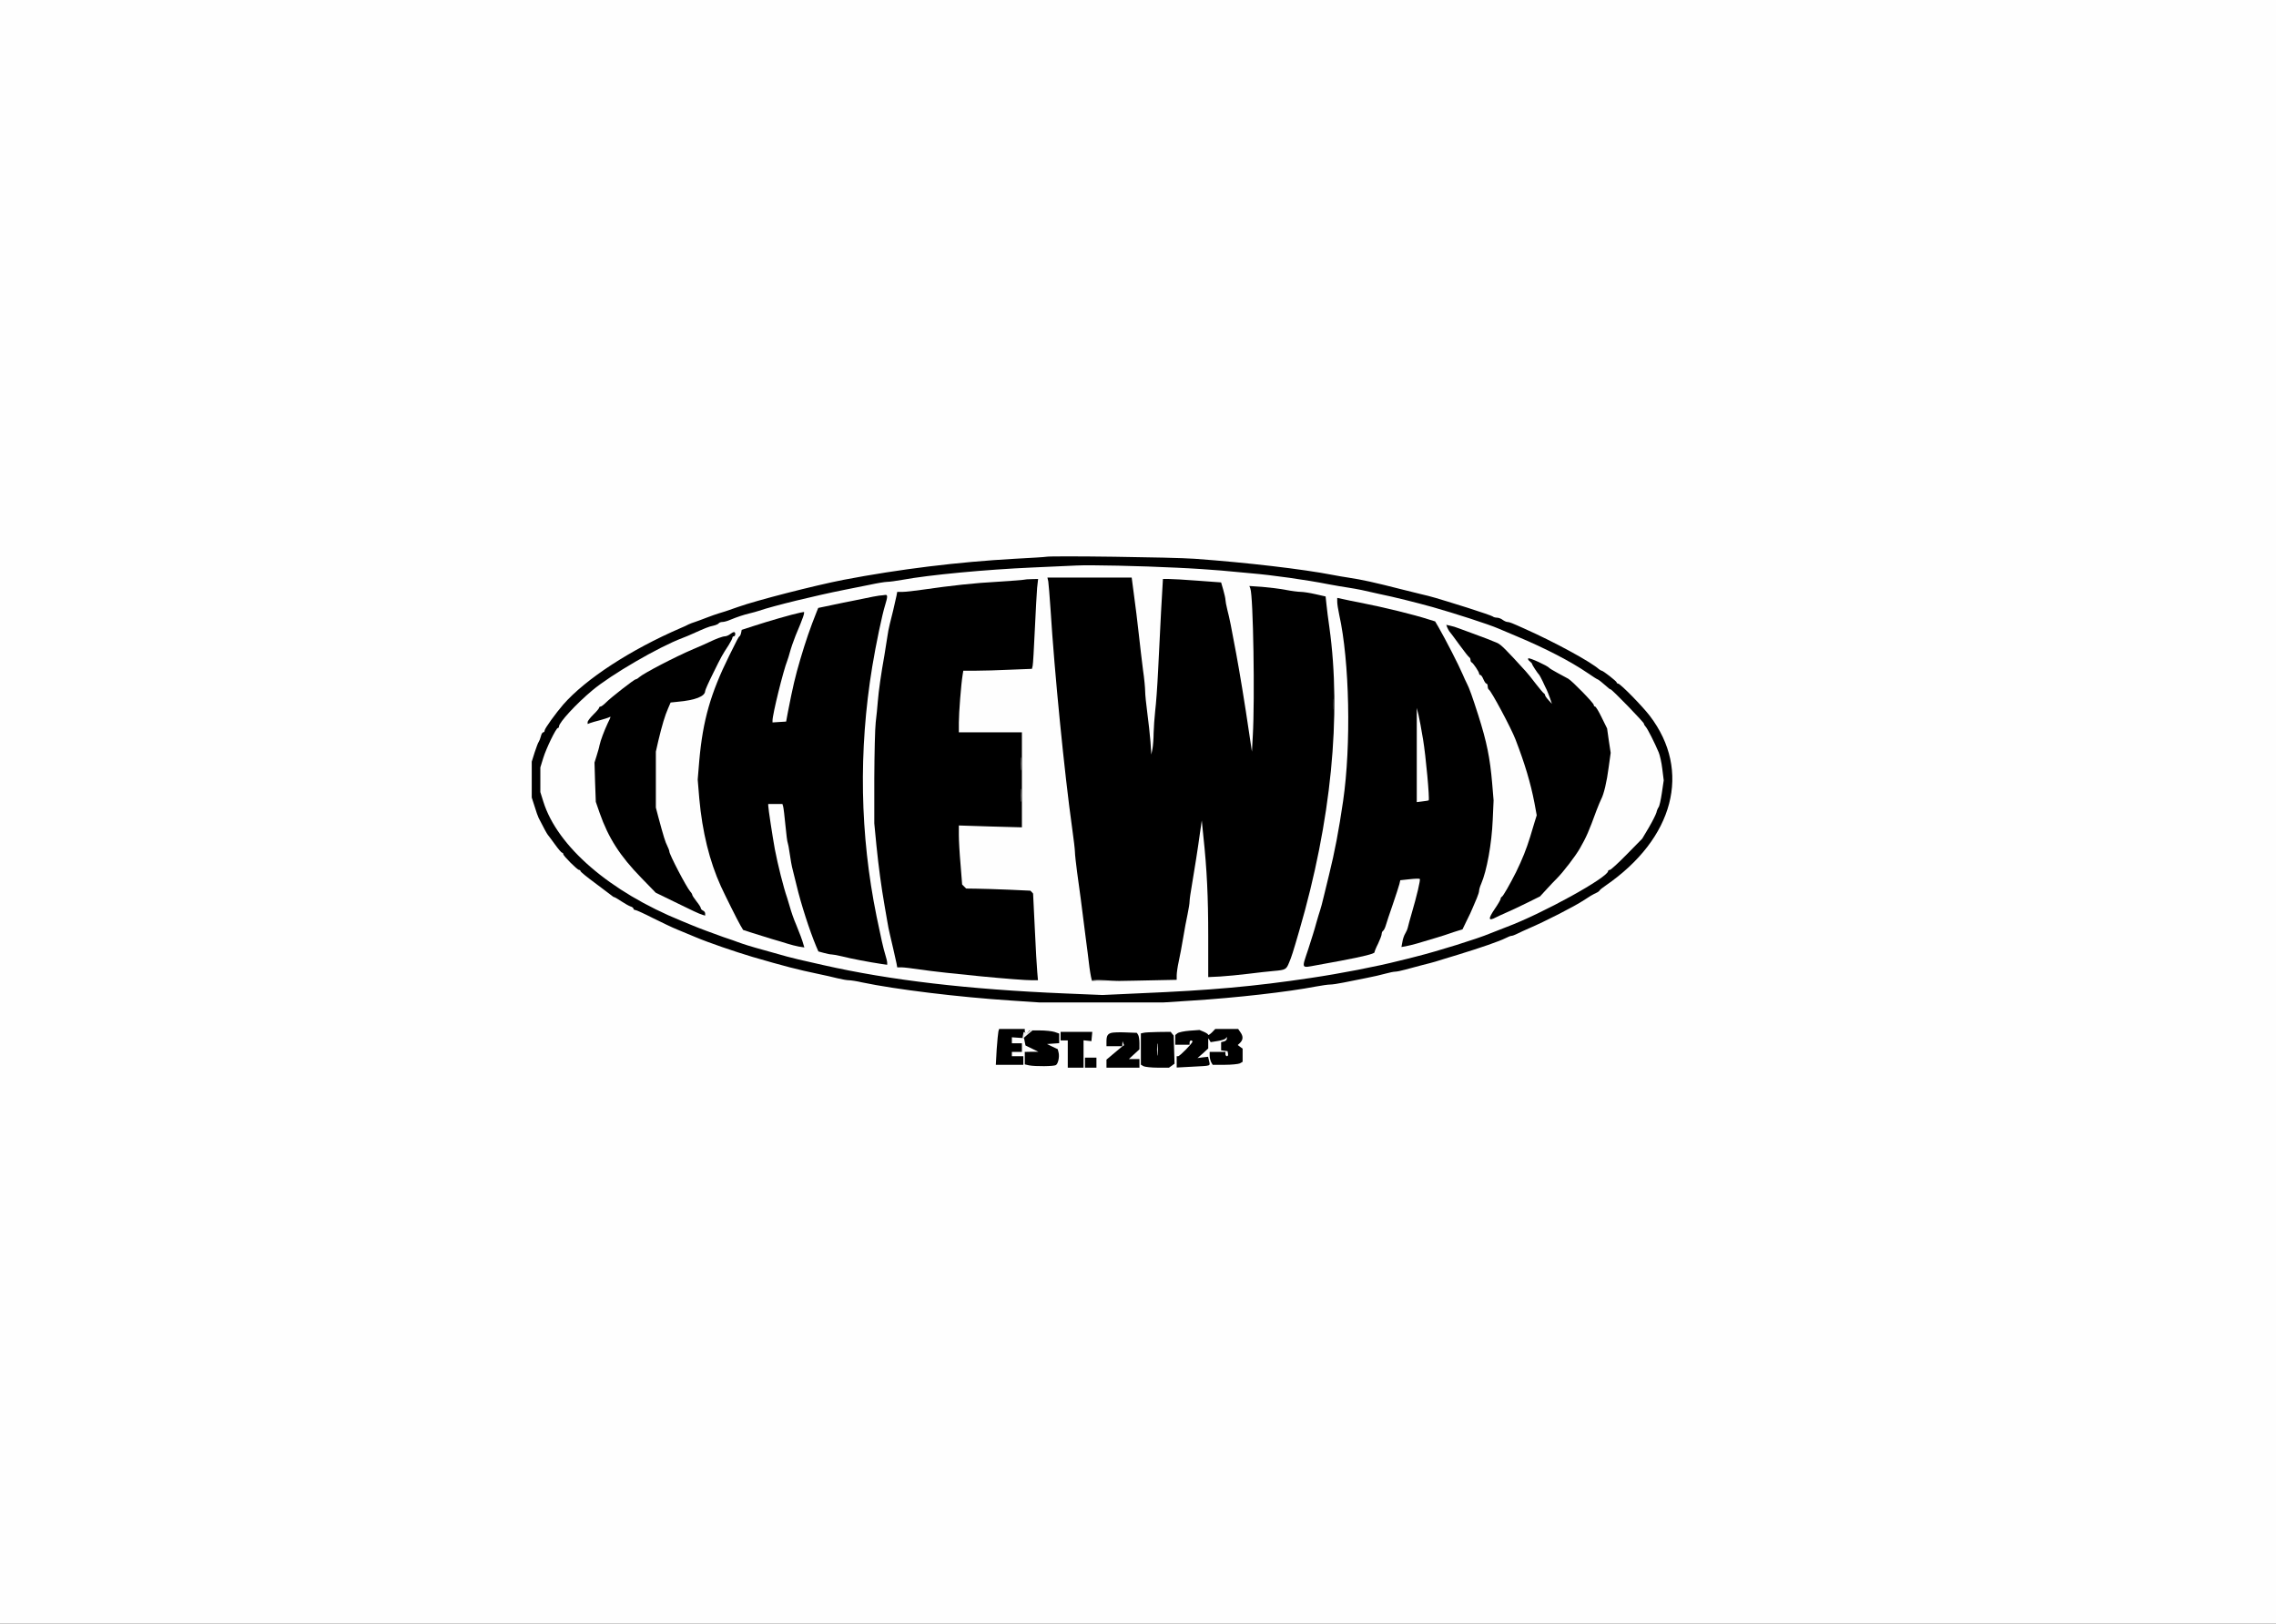 <svg width="1588pt" height="1133pt" viewBox="0 0 1588 1133" xmlns="http://www.w3.org/2000/svg">
  <rect x="0" y="0" width="1588" height="1133" fill="#333333" stroke="none"/>
  <g transform="translate(0,1133) scale(0.1,-0.1)" fill="#fefefe" stroke="none">
    <path d="M0 5665 l0 -5665 7940 0 7940 0 0 5665 0 5665 -7940 0 -7940 0 0
-5665z m8325 1756 c359 -26 755 -72 965 -113 30 -6 78 -14 105 -18 99 -15 177
-32 385 -85 30 -8 87 -21 125 -31 77 -18 88 -21 325 -95 91 -29 169 -56 174
-60 6 -5 19 -9 30 -9 12 0 30 -7 40 -15 11 -8 26 -15 34 -15 8 0 30 -7 50 -16
255 -112 519 -253 589 -314 7 -5 15 -10 18 -10 10 0 105 -74 105 -82 0 -4 5
-8 10 -8 15 0 169 -157 221 -225 289 -379 167 -837 -309 -1165 -21 -14 -39
-29 -41 -33 -2 -5 -13 -13 -25 -18 -23 -11 -46 -24 -86 -51 -65 -43 -268 -147
-385 -197 -27 -12 -63 -28 -78 -36 -16 -8 -34 -15 -40 -15 -7 0 -25 -7 -42
-16 -41 -21 -173 -67 -330 -115 -71 -22 -143 -43 -160 -49 -16 -5 -59 -16 -95
-25 -36 -9 -88 -23 -116 -31 -28 -8 -59 -14 -69 -14 -10 0 -41 -6 -69 -14 -28
-8 -89 -22 -136 -31 -47 -9 -116 -23 -155 -31 -38 -8 -81 -14 -95 -14 -13 0
-58 -6 -100 -14 -191 -37 -558 -79 -865 -98 l-200 -13 -420 0 -420 0 -195 13
c-371 24 -811 78 -1045 127 -38 9 -80 15 -93 15 -12 0 -48 6 -80 14 -31 8 -93
22 -137 31 -135 28 -236 54 -455 118 -121 36 -308 100 -395 137 -42 17 -61 26
-130 54 -33 13 -109 50 -170 80 -60 31 -116 56 -122 56 -7 0 -13 4 -13 9 0 5
-9 13 -21 16 -11 4 -40 20 -64 36 -24 16 -46 29 -50 29 -3 0 -12 6 -20 13 -7
6 -59 45 -114 86 -56 41 -101 78 -101 83 0 4 -4 8 -10 8 -12 0 -110 98 -110
110 0 6 -4 10 -8 10 -5 0 -27 26 -50 58 -23 31 -45 62 -50 67 -7 9 -27 45 -64
118 -5 10 -18 46 -28 80 l-20 62 0 115 0 115 20 64 c12 36 24 69 29 75 4 6 11
23 15 39 3 15 11 27 16 27 6 0 10 6 10 13 0 13 78 121 130 181 134 153 339
298 617 436 92 45 184 90 203 98 19 8 44 19 54 25 11 5 31 13 45 17 14 5 51
18 81 30 30 12 69 25 85 30 28 8 53 16 135 45 129 46 535 150 735 189 392 75
801 125 1195 147 113 6 212 12 220 14 35 8 869 -3 1015 -14z m-1185 -3296 l0
-15 19 0 c11 0 23 5 26 10 8 13 124 13 164 -1 l31 -11 0 -24 0 -24 -40 0 -40
0 0 -14 c0 -7 15 -21 34 -30 48 -23 60 -83 22 -108 -14 -9 -122 -10 -165 -2
l-31 7 0 33 0 34 45 0 45 0 0 -15 0 -15 20 0 20 0 0 25 0 25 -17 1 c-10 0 -38
10 -63 22 l-45 22 -3 28 -3 27 -55 0 -54 0 0 -30 0 -30 35 0 35 0 0 -20 0 -20
-35 0 -35 0 0 -25 0 -25 40 0 40 0 0 -20 0 -20 -86 0 -86 0 7 98 c4 53 9 105
11 115 l5 17 80 0 79 0 0 -15z m1505 -9 l15 -23 -6 -17 c-3 -9 -10 -16 -15
-16 -15 0 -10 -40 6 -46 l15 -6 0 -39 0 -38 -19 -11 c-11 -5 -54 -10 -95 -10
l-75 0 -11 19 c-5 11 -10 27 -10 35 l0 16 45 0 45 0 0 -15 0 -15 21 0 20 0 -3
28 -3 27 -22 3 -23 3 0 19 0 18 20 5 20 5 0 21 0 21 -14 0 c-8 0 -16 -4 -18
-8 -1 -5 -22 -12 -45 -16 l-43 -6 0 19 c0 11 10 27 22 35 l22 16 68 0 68 0 15
-24z m-250 2 l25 -11 0 -42 0 -41 -35 -31 c-19 -17 -35 -36 -35 -42 l0 -11 34
0 34 0 6 -16 c9 -22 14 -21 -101 -26 l-103 -5 0 29 c0 15 5 28 10 28 17 0 100
92 100 112 l0 18 -20 0 -20 0 0 -15 0 -15 -40 0 -40 0 0 24 c0 49 115 76 185
44z m-785 -18 l0 -20 -30 0 -30 0 0 -95 0 -95 -45 0 -45 0 0 95 0 95 -25 0
-25 0 0 20 0 20 100 0 100 0 0 -20z m321 -1 c5 -8 9 -29 9 -48 l0 -33 -35 -32
c-19 -18 -35 -38 -35 -44 l0 -12 35 0 35 0 0 -20 0 -20 -105 0 -105 0 0 18 0
18 46 40 c25 21 52 43 60 47 8 4 14 19 14 32 l0 25 -15 0 c-8 0 -15 -7 -15
-15 l0 -15 -45 0 -45 0 0 23 c0 48 23 57 124 53 l68 -3 9 -14z m237 8 c6 -7
12 -52 14 -101 l3 -88 -20 -14 -19 -14 -69 0 c-37 0 -77 5 -88 10 l-19 11 0
99 0 99 18 4 c9 3 51 5 93 6 l77 1 10 -13z m-528 -192 l0 -25 -30 0 -30 0 0
25 0 25 30 0 30 0 0 -25z" />
    <path d="M7500 7394 c-36 -2 -175 -8 -310 -14 -319 -14 -715 -51 -905 -86 -44
-8 -91 -14 -105 -14 -14 0 -70 -9 -125 -21 -55 -11 -134 -27 -175 -35 -196
-39 -493 -111 -595 -146 -16 -5 -46 -14 -65 -18 -39 -9 -87 -25 -138 -46 -18
-8 -41 -14 -52 -14 -10 0 -21 -4 -25 -9 -3 -5 -20 -13 -38 -17 -31 -6 -55 -16
-142 -55 -22 -10 -55 -24 -74 -31 -167 -63 -498 -256 -628 -365 -112 -93 -233
-225 -233 -252 0 -6 -3 -11 -8 -11 -12 0 -80 -139 -102 -210 l-20 -65 0 -96 0
-96 21 -67 c98 -313 463 -628 964 -832 33 -14 69 -29 80 -33 40 -17 132 -51
213 -80 17 -6 47 -16 65 -22 17 -7 48 -17 67 -24 34 -12 89 -28 205 -60 169
-47 151 -42 358 -89 468 -106 1012 -169 1685 -197 l274 -12 266 12 c501 21
802 48 1197 107 212 32 465 81 620 120 33 9 87 22 120 30 143 36 425 124 510
160 17 7 68 27 115 45 252 94 710 347 710 391 0 4 5 8 12 8 7 0 60 49 119 109
l107 109 47 79 c25 43 48 89 52 103 3 14 10 31 15 37 6 7 16 54 24 105 l14 93
-11 85 c-6 47 -18 101 -26 120 -29 69 -78 165 -90 178 -7 7 -13 17 -13 22 0
10 -223 240 -233 240 -4 0 -15 8 -25 18 -27 24 -61 52 -66 52 -3 0 -34 20 -69
44 -117 80 -294 172 -492 255 -55 23 -113 48 -130 55 -36 16 -69 27 -205 72
-214 70 -428 128 -625 169 -44 10 -100 22 -125 28 -25 5 -67 13 -95 17 -27 4
-88 14 -135 23 -157 31 -391 64 -545 77 -55 5 -147 13 -205 19 -223 22 -862
44 -1030 35z m402 -226 c10 -68 24 -188 33 -268 9 -80 22 -194 30 -255 9 -60
15 -128 15 -150 0 -22 7 -89 15 -150 8 -60 18 -149 21 -197 l6 -88 13 0 12 0
7 46 c3 26 6 74 6 108 0 34 5 99 10 146 6 47 15 171 20 275 5 105 15 292 21
418 l13 227 30 0 c17 0 104 -5 193 -12 l163 -12 15 -52 c8 -29 15 -59 15 -68
0 -9 6 -42 14 -74 14 -53 21 -92 61 -299 24 -131 60 -354 92 -565 l17 -118 12
0 12 0 7 198 c8 196 0 756 -12 884 l-6 68 69 -6 c38 -3 105 -12 150 -20 44 -8
94 -14 111 -14 17 0 62 -7 101 -16 l71 -16 6 -56 c3 -32 12 -102 20 -157 85
-608 12 -1339 -210 -2100 -83 -284 -75 -271 -175 -280 -36 -3 -117 -12 -180
-20 -63 -8 -148 -16 -187 -18 l-73 -3 0 291 c0 280 -6 395 -31 668 l-12 127
-12 0 -12 0 -12 -87 c-14 -104 -34 -233 -55 -359 -9 -50 -16 -101 -16 -113 0
-13 -6 -53 -14 -90 -8 -36 -22 -111 -31 -166 -9 -55 -23 -129 -31 -165 -8 -36
-14 -79 -14 -96 l0 -31 -281 -6 c-155 -4 -285 -5 -289 -2 -4 2 -12 46 -19 97
-6 51 -18 147 -27 213 -26 210 -43 337 -59 450 -8 61 -15 123 -15 140 0 16 -9
93 -20 170 -52 374 -119 1040 -153 1538 l-12 187 280 0 281 0 16 -122z m-675
65 c-4 -27 -11 -154 -17 -283 -5 -129 -12 -244 -15 -256 l-5 -21 -151 -6 c-84
-4 -192 -7 -240 -7 l-88 0 -5 -32 c-11 -64 -26 -264 -26 -340 l0 -78 220 0
220 0 0 -322 0 -321 -220 7 -220 7 0 -78 c0 -42 5 -139 12 -216 l11 -139 14
-14 14 -14 72 -1 c40 0 140 -4 224 -7 l152 -7 10 -10 9 -10 12 -245 c6 -135
13 -266 17 -292 l6 -48 -29 0 c-82 -1 -608 50 -776 75 -53 8 -111 15 -127 15
l-31 0 -5 28 c-13 61 -34 150 -45 197 -7 28 -16 73 -20 100 -5 28 -13 77 -19
110 -22 127 -41 266 -56 415 l-15 155 0 305 c1 168 5 339 10 380 5 41 12 109
15 150 6 73 22 186 46 320 6 36 14 90 19 120 4 30 12 73 18 95 11 40 36 146
47 198 l5 27 38 0 c20 0 82 7 137 15 201 29 364 47 530 56 94 6 175 12 180 14
6 2 25 4 44 4 l34 1 -6 -47z m-1061 -114 c-21 -66 -65 -277 -90 -429 -97 -592
-87 -1193 30 -1765 32 -156 47 -222 60 -264 8 -25 13 -45 11 -46 -6 -6 -279
43 -314 56 -13 5 -34 9 -46 9 -12 0 -39 5 -60 11 l-37 10 -16 37 c-45 108
-105 292 -137 427 -8 33 -20 80 -26 105 -7 25 -16 76 -21 113 -5 38 -12 72
-14 76 -3 4 -10 59 -16 122 -6 63 -13 122 -16 132 l-5 17 -60 0 -59 0 0 -21
c0 -28 27 -214 46 -314 21 -109 60 -266 86 -340 5 -16 13 -43 18 -60 14 -51
33 -102 74 -198 27 -63 13 -71 -69 -43 -22 7 -71 23 -110 34 -38 12 -99 31
-135 42 l-65 21 -19 32 c-21 36 -108 211 -136 272 -79 174 -130 380 -150 608
l-12 127 12 128 c25 277 78 465 207 725 57 115 65 132 73 137 4 3 9 14 11 25
l4 20 80 26 c44 15 107 34 140 43 33 10 81 24 106 32 86 26 90 22 58 -52 -36
-86 -56 -141 -69 -189 -4 -16 -12 -41 -17 -55 -31 -76 -103 -379 -103 -428 l0
-23 57 3 58 3 12 65 c35 180 51 248 87 370 36 122 69 219 114 331 l11 27 53
11 c29 6 85 18 123 26 39 7 104 21 145 29 66 14 130 24 137 20 2 0 -3 -20 -11
-45z m3319 -5 c217 -45 366 -82 479 -118 l39 -12 23 -39 c50 -87 143 -268 169
-330 9 -22 23 -51 30 -65 41 -77 122 -346 152 -500 54 -284 30 -684 -53 -878
-8 -18 -14 -39 -14 -47 0 -8 -7 -31 -16 -52 -9 -21 -22 -51 -29 -68 -6 -16
-25 -57 -42 -90 l-29 -60 -30 -9 c-16 -5 -45 -14 -64 -21 -19 -7 -69 -22 -110
-35 -41 -12 -95 -29 -119 -36 -25 -8 -52 -14 -62 -14 l-18 0 9 31 c5 17 13 36
18 42 5 7 12 23 15 37 3 14 12 48 21 75 30 106 66 248 66 266 l0 19 -34 0
c-18 0 -54 -3 -80 -6 l-46 -7 -6 -26 c-4 -14 -24 -78 -46 -141 -22 -63 -44
-129 -49 -147 -5 -18 -14 -35 -19 -38 -6 -4 -10 -14 -10 -23 0 -9 -12 -39 -25
-67 -14 -27 -25 -55 -25 -60 0 -13 -174 -51 -382 -85 -37 -6 -74 -13 -82 -16
l-14 -5 37 113 c21 62 46 142 55 178 10 36 22 74 26 86 4 11 18 61 29 110 12
49 28 114 35 144 38 153 67 305 97 510 57 395 45 996 -27 1320 -8 36 -14 71
-14 78 l0 13 38 -6 c20 -3 69 -13 107 -21z m687 -178 c18 -8 60 -24 93 -36 75
-27 131 -49 171 -66 26 -11 63 -48 200 -199 12 -13 44 -52 70 -87 27 -35 52
-64 56 -66 4 -2 8 -10 8 -18 0 -8 4 -14 9 -14 6 0 18 -13 28 -30 33 -57 54
-37 27 27 -9 21 -22 52 -29 68 -19 46 -49 109 -55 115 -14 14 -51 72 -48 75 4
4 90 -36 98 -46 3 -4 29 -19 58 -35 29 -16 62 -34 74 -40 28 -16 178 -170 178
-183 0 -6 4 -11 9 -11 5 0 26 -35 47 -77 l37 -76 11 -81 12 -81 -13 -95 c-12
-96 -33 -182 -51 -216 -6 -11 -20 -46 -33 -79 -53 -145 -70 -185 -116 -265
-30 -53 -114 -162 -157 -206 -17 -16 -51 -53 -76 -80 l-45 -49 -95 -47 c-52
-26 -117 -56 -145 -68 -27 -12 -58 -26 -69 -31 l-18 -10 8 13 c5 7 21 32 36
54 15 23 28 46 28 52 0 6 4 12 8 14 13 5 101 168 137 253 24 56 44 110 59 160
8 28 23 76 32 107 l18 57 -18 93 c-26 142 -66 275 -132 448 -30 79 -171 342
-186 348 -4 2 -8 12 -8 23 0 10 -4 19 -9 19 -5 0 -14 14 -21 30 -7 17 -16 30
-21 30 -5 0 -9 5 -9 10 0 12 -41 73 -52 78 -5 2 -8 10 -8 17 0 7 -3 15 -7 17
-5 2 -36 41 -70 88 -34 47 -67 91 -73 98 l-11 12 15 0 c9 0 30 -6 48 -14z
m-5099 -98 c-45 -71 -50 -78 -107 -195 -31 -62 -56 -118 -56 -125 -1 -37 -68
-64 -193 -75 l-48 -5 -18 -42 c-21 -46 -42 -116 -68 -226 l-17 -75 0 -205 0
-205 17 -65 c38 -139 49 -176 63 -203 8 -16 14 -33 14 -38 0 -21 119 -249 146
-280 8 -8 14 -19 14 -23 0 -5 14 -25 30 -46 17 -21 30 -43 30 -49 0 -6 5 -11
12 -11 6 0 9 -2 6 -5 -3 -3 -18 1 -34 9 -16 8 -85 42 -154 76 l-125 61 -101
104 c-148 152 -229 278 -290 452 l-27 78 -5 127 -4 127 15 48 c8 26 18 59 20
73 7 33 33 102 57 153 11 23 20 47 20 55 l0 14 -22 -7 c-13 -3 -36 -10 -53
-14 -16 -4 -41 -11 -55 -16 l-25 -7 38 37 c20 21 37 42 37 47 0 4 5 8 11 8 5
0 22 13 37 28 32 33 197 162 208 162 4 0 15 6 23 14 35 30 252 143 379 197 52
22 102 44 111 49 47 24 130 50 139 44 2 -1 -9 -22 -25 -46z" />
    <path d="M9854 6478 c3 -13 6 -33 6 -45 l0 -23 15 0 15 0 0 23 c0 39 -12 67
-27 67 l-15 0 6 -22z" />
    <path d="M9875 6060 l0 -340 50 6 c28 4 52 8 54 10 24 21 -65 664 -93 664
l-11 0 0 -340z" />
    <path d="M7257 4083 c-4 -3 -7 -12 -7 -20 l0 -13 20 0 20 0 0 20 c0 19 -20 27
-33 13z" />
    <path d="M8060 4005 l0 -75 15 0 15 0 0 75 0 75 -15 0 -15 0 0 -75z" />
  </g>
  <g transform="translate(0,1133) scale(0.1,-0.1)" fill="#000000" stroke="none">
    <path d="M7300 7445 c-8 -2 -107 -8 -220 -14 -394 -22 -803 -72 -1195 -147
-200 -39 -606 -143 -735 -189 -82 -29 -107 -37 -135 -45 -16 -5 -55 -18 -85
-30 -30 -12 -67 -25 -81 -30 -14 -4 -34 -12 -45 -17 -10 -6 -35 -17 -54 -25
-350 -151 -663 -355 -820 -534 -52 -60 -130 -168 -130 -181 0 -7 -4 -13 -10
-13 -5 0 -13 -12 -16 -27 -4 -16 -11 -33 -15 -39 -5 -6 -17 -39 -29 -75 l-20
-64 0 -125 0 -125 20 -62 c10 -34 23 -70 28 -80 37 -73 57 -109 64 -118 5 -5
27 -36 50 -67 23 -32 45 -58 50 -58 4 0 8 -4 8 -10 0 -12 98 -110 110 -110 6
0 10 -4 10 -8 0 -5 45 -42 101 -83 55 -41 107 -80 114 -86 8 -7 17 -13 20 -13
4 0 26 -13 50 -29 24 -16 53 -32 64 -36 12 -3 21 -11 21 -16 0 -5 6 -9 13 -9
6 0 62 -25 122 -56 61 -30 137 -67 170 -80 69 -28 88 -37 130 -54 87 -37 274
-101 395 -137 219 -64 320 -90 455 -118 44 -9 106 -23 137 -31 32 -8 68 -14
80 -14 13 0 55 -6 93 -15 234 -49 674 -103 1045 -127 l195 -13 430 0 430 0
200 13 c307 19 674 61 865 98 42 8 87 14 100 14 14 0 57 6 95 14 39 8 108 22
155 31 47 9 108 23 136 31 28 8 59 14 69 14 10 0 41 6 69 14 28 8 80 22 116
31 36 9 79 20 95 25 17 6 89 27 160 49 157 48 289 94 330 115 17 9 35 16 42
16 6 0 24 7 40 15 15 8 51 24 78 36 117 50 320 154 385 197 40 27 63 40 86 51
12 5 23 13 25 18 2 4 20 19 41 33 478 329 602 801 309 1185 -52 68 -206 225
-221 225 -5 0 -10 4 -10 8 0 8 -95 82 -105 82 -3 0 -11 5 -18 10 -61 54 -311
190 -522 284 -84 38 -104 46 -117 46 -8 0 -23 7 -34 15 -10 8 -28 15 -40 15
-11 0 -24 4 -30 9 -5 4 -83 31 -174 60 -237 74 -248 77 -325 95 -38 10 -95 23
-125 31 -208 53 -286 70 -385 85 -27 4 -75 12 -105 18 -210 41 -605 87 -965
113 -146 11 -1000 22 -1035 14z m905 -76 c116 -5 257 -15 315 -20 58 -6 150
-14 205 -19 154 -13 388 -46 545 -77 47 -9 108 -19 135 -23 28 -4 70 -12 95
-17 25 -6 81 -18 125 -28 99 -20 255 -59 370 -91 155 -44 391 -120 460 -150
17 -7 75 -32 130 -55 198 -83 375 -175 492 -255 35 -24 66 -44 69 -44 5 0 39
-28 66 -52 10 -10 21 -18 25 -18 10 0 233 -230 233 -240 0 -5 6 -15 13 -22 12
-13 61 -109 90 -178 8 -19 20 -71 25 -115 l10 -80 -13 -88 c-7 -48 -17 -93
-23 -100 -5 -6 -12 -23 -15 -37 -4 -14 -27 -60 -52 -103 l-47 -79 -107 -109
c-59 -60 -112 -109 -119 -109 -7 0 -12 -4 -12 -8 0 -44 -458 -297 -710 -391
-47 -18 -98 -38 -115 -45 -85 -36 -364 -123 -512 -160 -35 -9 -89 -23 -120
-30 -157 -40 -409 -89 -618 -120 -393 -59 -693 -86 -1192 -107 l-261 -12 -264
11 c-670 28 -1218 92 -1685 198 -170 38 -202 46 -251 59 -218 60 -271 76 -312
90 -19 7 -50 17 -67 24 -18 6 -48 16 -65 22 -81 29 -173 63 -213 80 -11 4 -47
19 -80 33 -501 204 -866 519 -964 832 l-21 67 0 86 0 86 20 65 c22 71 90 210
102 210 5 0 8 5 8 11 0 27 121 159 233 252 130 109 461 302 628 365 19 7 52
21 74 31 87 39 111 49 142 55 18 4 35 12 38 17 4 5 15 9 25 9 11 0 34 6 52 14
51 21 99 37 138 46 19 4 49 13 65 18 102 35 399 107 595 146 41 8 120 24 175
35 55 12 111 21 125 21 14 0 61 6 105 14 190 35 586 72 905 86 135 6 274 12
310 14 95 5 453 -3 695 -15z" />
    <path d="M7314 7273 c2 -16 10 -104 16 -198 27 -435 97 -1143 150 -1520 11
-77 20 -154 20 -170 0 -17 7 -79 15 -140 16 -113 33 -240 59 -450 9 -66 21
-162 27 -213 7 -51 15 -95 20 -97 4 -3 138 -2 298 2 l291 6 0 31 c0 17 6 60
14 96 8 36 22 110 31 165 9 55 23 130 31 166 8 37 14 77 14 90 0 12 7 63 16
113 20 120 41 250 56 361 l13 90 11 -110 c25 -232 34 -425 34 -699 l0 -284 83
4 c45 3 134 11 197 19 63 8 144 17 180 20 80 7 85 10 105 60 15 35 26 68 70
220 223 764 296 1505 210 2120 -8 55 -17 125 -20 157 l-6 56 -71 16 c-39 9
-85 16 -102 16 -17 0 -65 6 -106 14 -41 8 -115 17 -164 21 l-89 6 7 -18 c20
-51 32 -769 17 -1028 l-6 -110 -18 120 c-32 219 -68 436 -92 565 -34 185 -47
249 -61 302 -8 32 -14 65 -14 74 0 9 -7 39 -15 68 l-15 52 -163 12 c-89 7
-180 12 -203 12 l-40 0 -13 -227 c-6 -126 -16 -313 -21 -418 -5 -104 -14 -228
-20 -275 -5 -47 -10 -116 -11 -155 0 -38 -4 -88 -8 -110 l-8 -40 -6 90 c-4 50
-14 140 -22 200 -8 61 -15 128 -15 150 0 22 -6 90 -15 150 -8 61 -21 175 -30
255 -9 80 -23 200 -33 268 l-16 122 -294 0 -294 0 6 -27z" />
    <path d="M7145 7285 c-5 -2 -86 -8 -180 -14 -166 -9 -329 -27 -530 -56 -55 -8
-117 -15 -137 -15 l-38 0 -5 -27 c-11 -52 -36 -158 -47 -198 -6 -22 -14 -65
-18 -95 -5 -30 -13 -84 -19 -120 -24 -134 -40 -247 -46 -320 -3 -41 -10 -109
-15 -150 -5 -41 -9 -217 -10 -390 l0 -315 15 -155 c15 -149 34 -288 56 -415 6
-33 14 -82 19 -110 4 -27 13 -72 20 -100 11 -47 32 -136 45 -197 l5 -28 31 0
c16 0 74 -7 127 -15 178 -26 694 -76 786 -75 l38 0 -5 58 c-3 31 -11 167 -17
302 l-12 245 -9 10 -10 10 -152 7 c-84 3 -184 7 -224 7 l-72 1 -14 14 -14 14
-11 139 c-7 77 -12 169 -12 206 l0 67 220 -7 220 -6 0 331 0 332 -220 0 -220
0 0 68 c0 68 16 270 26 330 l5 32 88 0 c48 0 156 3 240 7 l151 6 5 21 c3 12 9
125 15 251 6 127 13 258 16 293 l7 62 -44 -1 c-24 0 -48 -2 -54 -4z" />
    <path d="M6135 7174 c-16 -2 -64 -11 -105 -20 -41 -8 -106 -22 -145 -29 -38
-8 -94 -20 -123 -26 l-53 -11 -11 -27 c-45 -112 -78 -209 -114 -331 -36 -122
-52 -191 -87 -370 l-12 -65 -48 -3 -47 -3 0 13 c-1 40 76 352 103 418 5 14 13
39 17 55 8 30 26 83 41 120 4 11 20 48 34 82 14 34 25 67 25 73 l0 10 -27 -5
c-58 -12 -221 -59 -328 -94 l-80 -26 -4 -20 c-2 -11 -7 -22 -11 -25 -8 -5 -16
-22 -73 -137 -129 -261 -183 -449 -208 -730 l-11 -133 11 -132 c21 -232 71
-437 151 -613 28 -61 115 -236 136 -272 l19 -32 65 -21 c36 -11 97 -30 135
-42 39 -11 88 -26 110 -33 22 -7 57 -16 78 -20 l39 -6 -7 23 c-6 24 -28 82
-49 133 -18 41 -36 94 -46 130 -5 17 -13 44 -18 60 -26 74 -65 231 -86 340
-15 82 -46 284 -46 304 l0 11 49 0 50 0 5 -17 c3 -10 10 -69 16 -132 6 -63 13
-118 16 -122 2 -4 9 -38 14 -76 5 -37 14 -88 21 -113 6 -25 18 -72 26 -105 32
-135 92 -319 137 -427 l16 -37 37 -10 c21 -6 46 -11 56 -11 9 0 43 -6 75 -14
57 -15 190 -40 270 -52 l42 -6 0 14 c0 8 -6 34 -14 59 -13 42 -28 108 -60 264
-116 570 -127 1156 -30 1745 25 152 69 363 90 429 17 55 18 71 2 70 -7 -1 -26
-4 -43 -5z" />
    <path d="M9330 7131 c0 -14 6 -55 14 -91 72 -323 84 -908 27 -1300 -30 -205
-59 -357 -97 -510 -7 -30 -23 -95 -35 -144 -11 -49 -25 -99 -29 -110 -4 -12
-16 -50 -26 -86 -9 -36 -35 -118 -56 -183 -47 -141 -52 -132 58 -112 49 9 125
23 169 31 154 29 235 49 235 59 0 5 11 33 25 60 13 28 25 58 25 67 0 9 4 19
10 23 5 3 14 20 19 38 5 18 27 84 49 147 22 63 42 127 46 142 l6 26 65 7 c36
4 68 5 71 2 6 -5 -20 -116 -57 -242 -11 -38 -23 -81 -26 -95 -3 -14 -12 -34
-19 -45 -7 -11 -16 -36 -19 -56 l-7 -37 29 5 c15 3 51 11 78 19 109 32 192 57
225 69 19 7 48 16 64 21 l30 9 29 60 c17 33 36 74 42 90 7 17 20 47 29 68 9
21 16 44 16 52 0 8 6 29 14 47 40 92 74 281 81 448 l6 135 -10 120 c-15 176
-37 286 -97 475 -42 131 -62 187 -79 220 -7 14 -21 43 -30 65 -26 62 -119 243
-169 330 l-23 39 -39 12 c-115 37 -312 85 -484 119 -47 9 -102 20 -122 25
l-38 8 0 -27z m599 -961 c19 -113 47 -418 39 -425 -2 -1 -21 -5 -43 -7 l-40
-5 0 328 0 329 12 -48 c6 -26 21 -103 32 -172z" />
    <path d="M10097 6953 c4 -10 11 -22 15 -28 5 -5 37 -48 71 -95 34 -47 65 -86
70 -88 4 -2 7 -10 7 -17 0 -7 3 -15 8 -17 11 -5 52 -66 52 -78 0 -5 4 -10 9
-10 5 0 14 -13 21 -30 7 -16 16 -30 21 -30 5 0 9 -9 9 -19 0 -11 4 -21 8 -23
15 -6 156 -269 186 -348 65 -169 105 -302 132 -442 l16 -87 -15 -48 c-8 -26
-22 -73 -31 -103 -26 -85 -56 -159 -98 -245 -44 -87 -91 -170 -100 -173 -4 -2
-8 -8 -8 -14 0 -6 -18 -37 -40 -69 -49 -72 -47 -89 8 -60 9 5 40 19 67 31 28
12 93 42 145 68 l95 47 45 49 c25 27 59 64 76 80 43 44 127 153 157 206 46 80
63 120 116 265 13 33 27 68 33 79 18 34 39 120 52 222 l14 101 -13 85 -12 85
-38 77 c-20 42 -41 76 -46 76 -5 0 -9 5 -9 11 0 13 -150 167 -178 183 -12 6
-45 24 -74 40 -29 16 -55 31 -58 35 -13 16 -140 74 -147 67 -4 -4 0 -13 10
-20 9 -7 17 -16 17 -20 0 -6 38 -64 50 -76 3 -3 13 -23 24 -45 10 -22 22 -48
27 -57 5 -10 15 -36 23 -58 l14 -41 -24 26 c-13 14 -24 30 -24 35 0 4 -4 10
-8 12 -4 2 -29 31 -56 66 -26 35 -58 74 -70 87 -137 151 -174 188 -200 199
-39 17 -94 38 -171 66 -33 12 -76 28 -95 35 -19 8 -47 16 -62 19 l-27 6 6 -17z" />
    <path d="M5094 6905 c-10 -8 -27 -15 -36 -15 -15 0 -64 -18 -109 -40 -9 -5
-59 -27 -111 -49 -127 -54 -344 -167 -379 -197 -8 -8 -19 -14 -23 -14 -11 0
-176 -129 -208 -162 -15 -15 -32 -28 -37 -28 -6 0 -11 -4 -11 -9 0 -4 -18 -26
-40 -47 -22 -22 -40 -45 -40 -53 l0 -13 18 7 c9 3 41 13 70 20 29 8 57 17 62
20 14 8 13 5 -10 -42 -24 -51 -50 -120 -57 -153 -2 -14 -12 -47 -20 -73 l-15
-48 4 -137 5 -137 27 -78 c61 -174 142 -300 290 -452 l101 -104 125 -61 c133
-65 174 -85 203 -94 l17 -5 0 15 c0 8 -7 17 -15 20 -8 4 -15 11 -15 16 0 6
-13 27 -30 48 -16 21 -30 41 -30 46 0 4 -6 15 -14 23 -27 31 -146 259 -146
280 0 5 -6 22 -14 38 -14 27 -26 65 -63 203 l-17 65 0 195 0 195 17 75 c26
109 47 179 68 226 l18 42 48 5 c125 11 192 38 193 75 0 7 25 63 56 125 57 116
62 125 107 194 15 24 27 47 27 53 0 5 5 10 10 10 6 0 10 7 10 15 0 19 -11 19
-36 0z" />
    <path d="M6966 4133 c-2 -10 -8 -66 -12 -125 l-6 -108 96 0 96 0 0 30 0 30
-40 0 -40 0 0 15 0 15 35 0 35 0 0 30 0 30 -35 0 -35 0 0 21 0 21 43 -3 42 -3
5 -26 5 -25 45 -22 45 -22 -47 0 -48 -1 0 -44 0 -43 31 -7 c43 -8 171 -7 186
2 16 10 26 57 19 87 l-6 24 -38 18 -37 18 43 3 42 3 0 34 0 33 -31 11 c-18 6
-65 11 -105 11 l-73 0 -6 -10 c-9 -15 -25 -12 -25 5 l0 15 -89 0 -90 0 -5 -17z" />
    <path d="M8455 4125 c-14 -13 -25 -20 -25 -16 0 5 -14 14 -30 21 l-31 13 -69
-5 c-38 -3 -77 -11 -85 -18 l-15 -12 0 -34 0 -34 50 0 50 0 0 15 c0 8 5 15 10
15 6 0 10 -4 10 -8 0 -12 -88 -102 -100 -102 l-10 0 0 -39 0 -40 113 6 c130 7
121 3 113 40 l-7 29 -37 -4 -37 -5 38 33 37 34 0 35 0 36 9 -13 8 -14 49 8
c27 4 52 12 56 18 l8 11 0 -13 c0 -8 -9 -16 -20 -19 l-20 -5 0 -28 0 -29 22
-3 23 -3 3 -17 c2 -10 -1 -18 -7 -18 -6 0 -11 7 -11 15 l0 15 -55 0 -55 0 0
-26 c0 -14 5 -34 10 -45 l11 -19 85 0 c47 0 94 5 105 10 l19 11 0 46 0 46 -17
12 -17 13 17 16 c21 22 22 45 1 74 l-15 22 -80 0 -80 0 -24 -25z" />
    <path d="M7400 4100 l0 -30 25 0 25 0 0 -95 0 -95 55 0 55 0 0 95 0 96 28 -3
27 -3 3 33 3 32 -110 0 -111 0 0 -30z" />
    <path d="M7755 4123 c-27 -7 -35 -21 -35 -60 l0 -33 55 0 55 0 1 18 1 17 5
-14 6 -14 -17 -12 c-9 -7 -36 -30 -61 -51 l-45 -38 0 -28 0 -28 115 0 115 0 0
30 0 30 -37 0 -37 0 37 34 37 34 0 43 c0 24 -4 50 -9 58 l-9 14 -79 3 c-43 2
-87 0 -98 -3z" />
    <path d="M7978 4123 l-18 -4 0 -109 0 -109 19 -11 c11 -5 55 -10 98 -10 l79 0
20 14 19 14 -3 98 -3 98 -11 13 -10 13 -87 -1 c-47 -1 -94 -3 -103 -6z m99
-150 c-2 -21 -4 -6 -4 32 0 39 2 55 4 38 2 -18 2 -50 0 -70z" />
    <path d="M7570 3915 l0 -35 40 0 40 0 0 35 0 35 -40 0 -40 0 0 -35z" />
  </g>
  <g transform="translate(0,1133) scale(0.1,-0.1)" fill="#efefef" stroke="none">
    <path d="M7175 4129 c-4 -6 -13 -8 -20 -5 l-13 5 -5 -25 -4 -25 26 23 c14 12
30 26 36 30 l9 8 -11 0 c-7 0 -15 -5 -18 -11z" />
  </g>
  <g transform="translate(0,1133) scale(0.1,-0.1)" fill="#111111" stroke="none" />
  <g transform="translate(0,1133) scale(0.1,-0.1)" fill="#1e1e1e" stroke="none" />
  <g transform="translate(0,1133) scale(0.1,-0.1)" fill="#bebebe" stroke="none" />
  <g transform="translate(0,1133) scale(0.1,-0.1)" fill="#939393" stroke="none">
    <path d="M7123 6000 c0 -41 2 -58 4 -37 2 20 2 54 0 75 -2 20 -4 3 -4 -38z" />
    <path d="M7123 5780 c0 -41 2 -58 4 -37 2 20 2 54 0 75 -2 20 -4 3 -4 -38z" />
  </g>
  <g transform="translate(0,1133) scale(0.1,-0.1)" fill="#b0b0b0" stroke="none" />
  <g transform="translate(0,1133) scale(0.1,-0.1)" fill="#292929" stroke="none" />
  <g transform="translate(0,1133) scale(0.1,-0.1)" fill="#7a7a7a" stroke="none" />
  <g transform="translate(0,1133) scale(0.1,-0.1)" fill="#858585" stroke="none" />
  <g transform="translate(0,1133) scale(0.1,-0.1)" fill="#5b5b5b" stroke="none">
    <path d="M9303 6415 c0 -33 2 -45 4 -27 2 18 2 45 0 60 -2 15 -4 0 -4 -33z" />
  </g>
  <g transform="translate(0,1133) scale(0.1,-0.1)" fill="#0a0a0a" stroke="none" />
  <g transform="translate(0,1133) scale(0.1,-0.1)" fill="#363636" stroke="none" />
  <g transform="translate(0,1133) scale(0.1,-0.1)" fill="#dbdbdb" stroke="none">
    <path d="M7619 4487 c4 -4 48 -6 97 -5 l89 3 -97 5 c-53 3 -94 1 -89 -3z" />
  </g>
  <g transform="translate(0,1133) scale(0.1,-0.1)" fill="#6f6f6f" stroke="none" />
  <g transform="translate(0,1133) scale(0.1,-0.1)" fill="#cbcbcb" stroke="none" />
  <g transform="translate(0,1133) scale(0.1,-0.1)" fill="#404040" stroke="none" />
  <g transform="translate(0,1133) scale(0.1,-0.1)" fill="#666666" stroke="none" />
  <g transform="translate(0,1133) scale(0.1,-0.1)" fill="#9b9b9b" stroke="none" />
  <g transform="translate(0,1133) scale(0.1,-0.1)" fill="#525252" stroke="none" />
  <g transform="translate(0,1133) scale(0.1,-0.1)" fill="#e3e3e3" stroke="none" />
  <g transform="translate(0,1133) scale(0.1,-0.1)" fill="#a5a5a5" stroke="none" />
  <g transform="translate(0,1133) scale(0.1,-0.1)" fill="#494949" stroke="none" />
  <g transform="translate(0,1133) scale(0.1,-0.1)" fill="#d2d2d2" stroke="none" />
</svg>